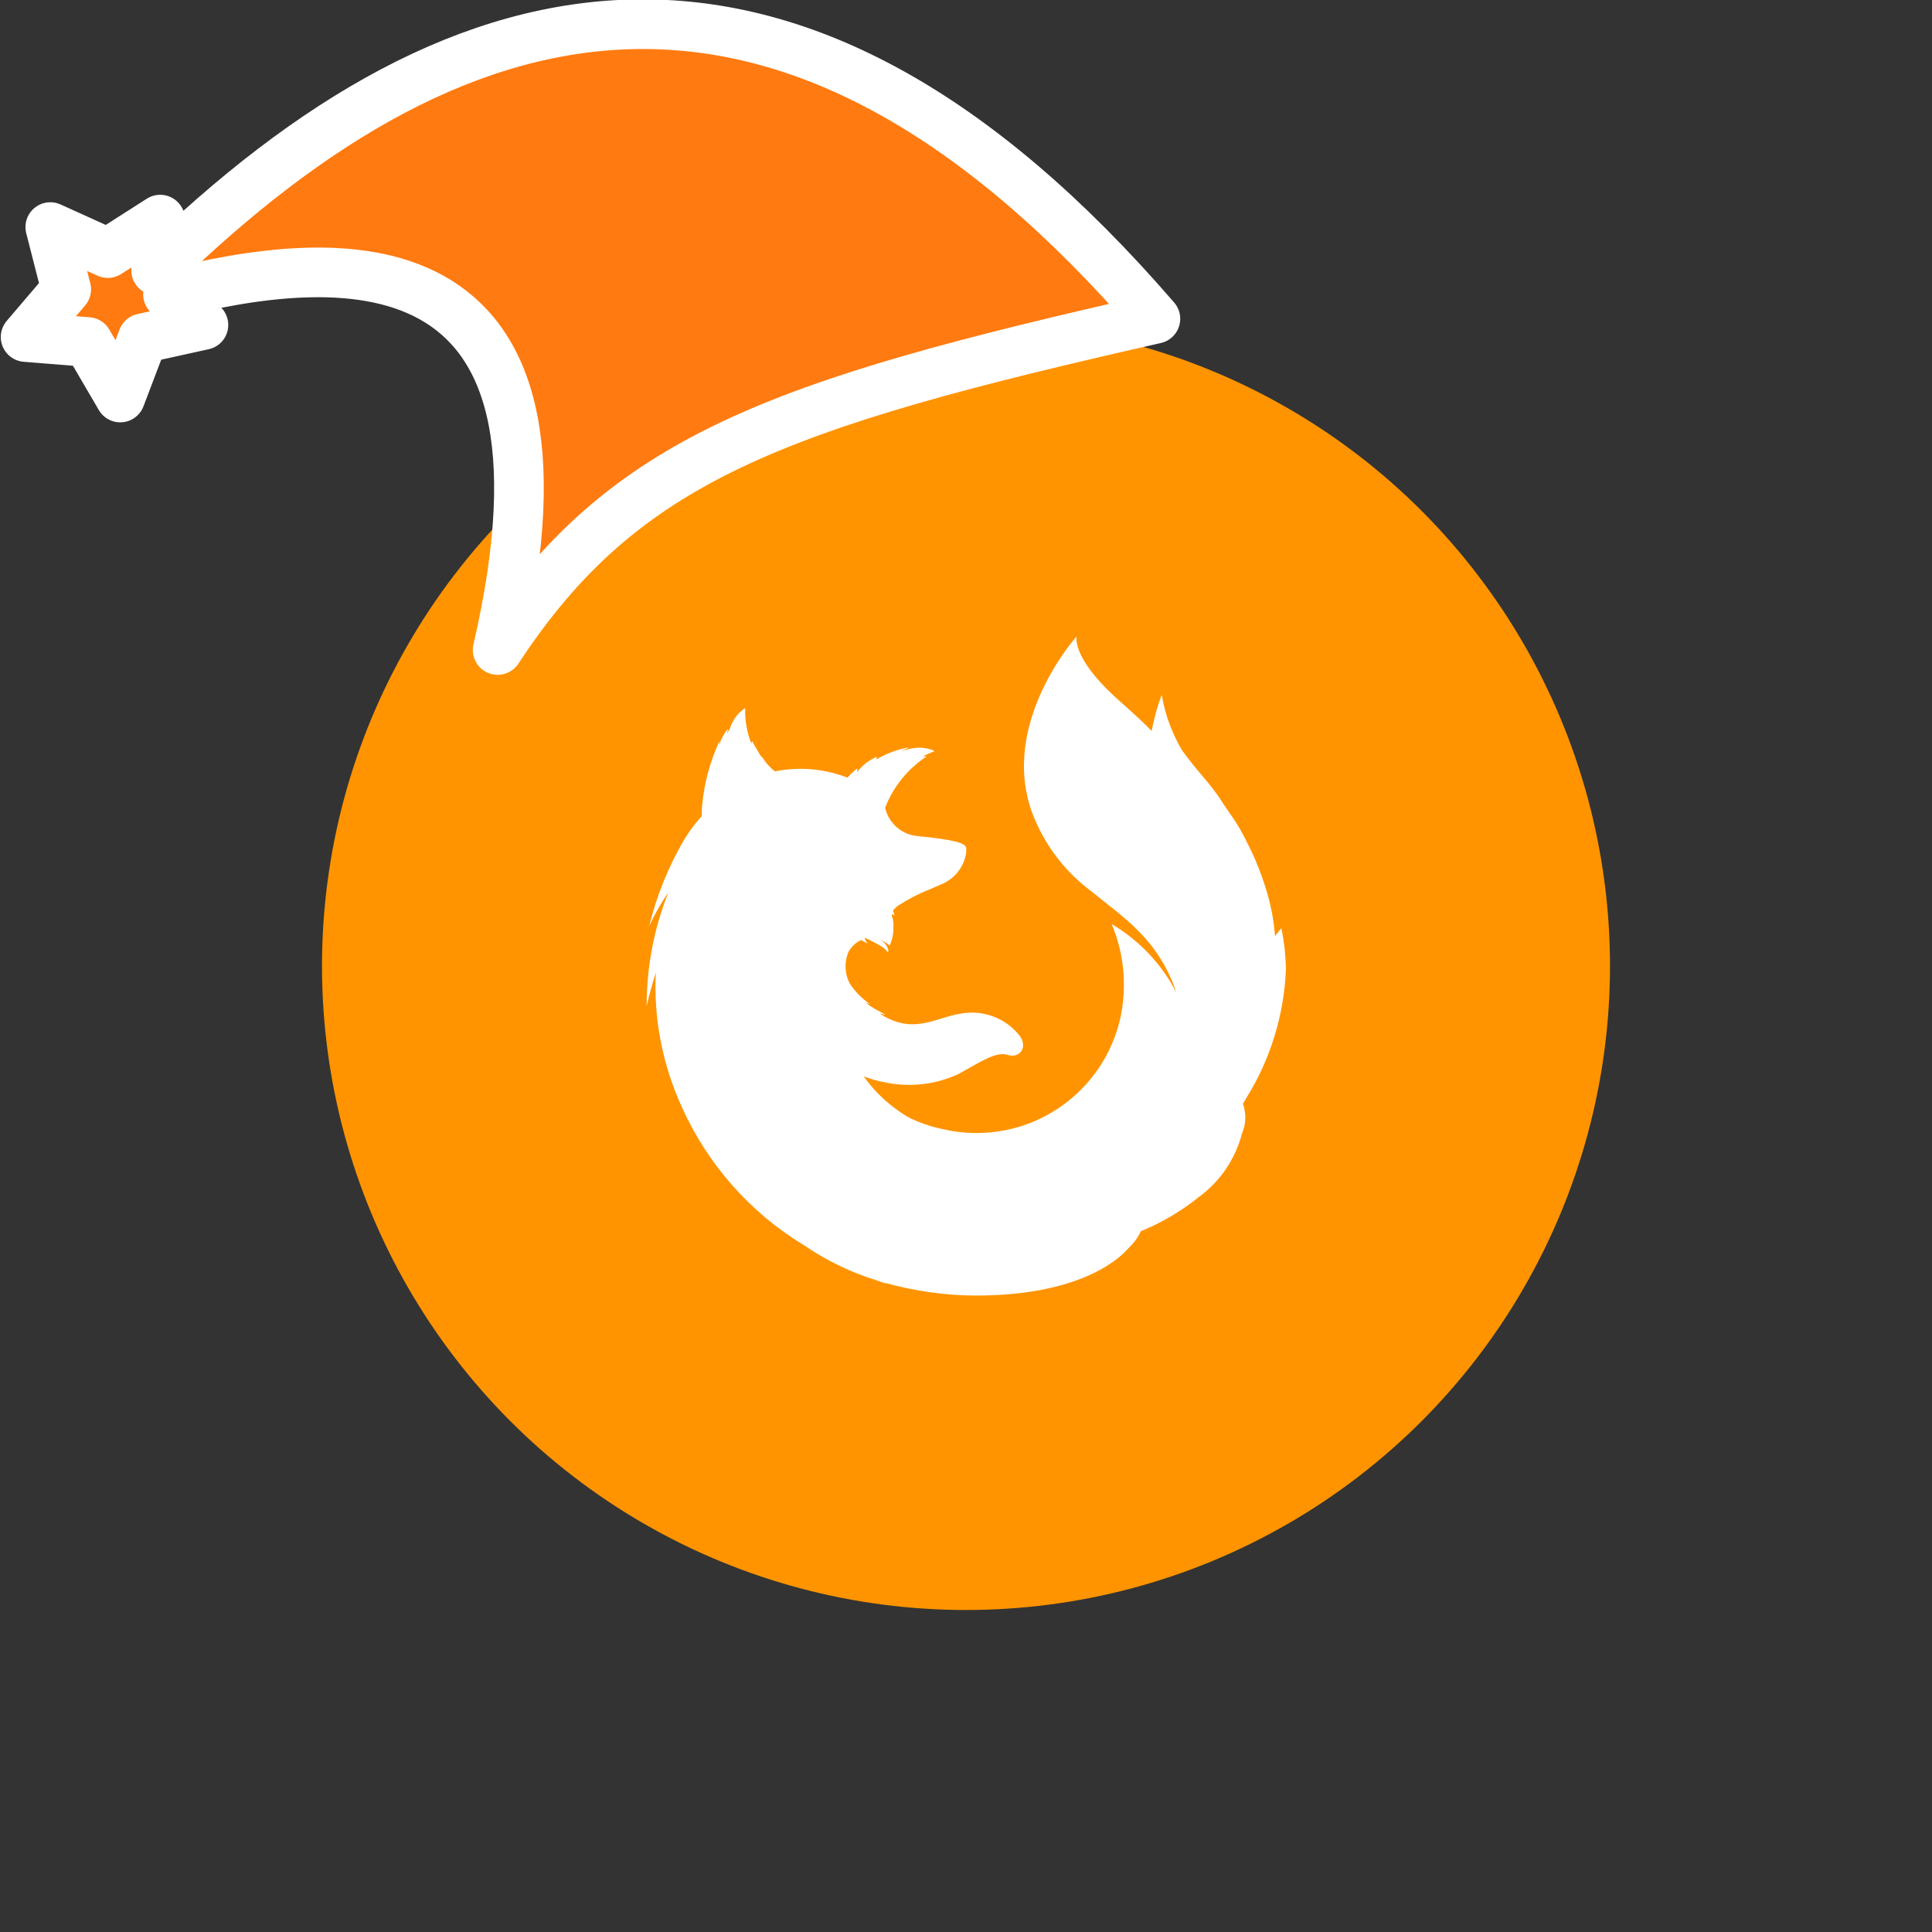 <svg xmlns="http://www.w3.org/2000/svg" viewBox="0 0 1536 1536">
   <rect x="0" y="0" width="1536" height="1536" fill="#333333" stroke="none"/>
   <g id="original" transform="translate(256,256)"><circle cx="512" cy="512" r="512" style="fill:#ff9400"/>
   <path d="M764.1 489.5c-.7-4.6-1.5-7.5-1.5-7.5s-1.8 2.2-4.9 6.2c-.9-11.3-2.9-22.5-6-33.4-4-13.7-9.1-27-15.5-39.5-4-8.4-8.6-16.6-14.1-24.1-2.9-4.4-5.3-7.7-5.7-8.4-9.5-15.5-20.1-24.7-32.7-42.4-8-13.5-13.5-28.5-16.1-44-3.5 9.3-6.2 19-8 28.7-12.6-12.8-23.9-22.1-30.5-28.3-33.1-30.9-29.2-46.8-29.2-46.8s-61.9 68.9-35.1 140.7c9.3 24.3 25.2 45.7 46.2 61.4 25.8 21.2 53.7 38 68.3 81.1-11.7-22.8-29.6-41.5-51.5-54.6 6.6 15.7 9.9 32.3 9.7 49.3 0 64.5-52.4 116.9-117.1 116.9-8.6 0-17.5-.9-25.8-2.9-10.2-2-19.9-5.3-28.9-9.9-13.7-8.2-25.6-19-34.9-32v-.2c1.1.4 1.8.7 2 .7 4.9 1.8 9.7 3.1 14.8 4 19.9 4.2 40.4 1.8 58.8-6.8 18.6-10.4 29.8-17.9 38.9-15s15.9-5.7 9.7-14.8c-11-14.4-29.2-21.2-46.8-18.1-18.6 2.7-35.6 15.7-59.6 3.1-1.8-.9-3.1-1.8-4.6-2.7-1.5-1.1 5.3 1.3 3.5.2-5.3-2.7-10.4-5.5-15.2-9.1-.2-.2 3.8 1.1 3.3.9-6.2-4.2-11.7-9.7-15.9-16.1-4.2-7.7-4.6-17.2-1.1-25.4 2.4-4.2 5.7-7.3 9.9-9.3 3.1 1.5 5.1 2.7 5.1 2.7s-1.5-2.7-2.2-4c.2-.2.4 0 .9-.2 2.7 1.1 8.6 4.2 11.9 6.2 2.2 1.1 4 2.9 5.5 4.9 0 0 1.1-.4.2-2.9-1.1-2.9-3.1-5.3-5.7-6.8h.4c2.4 1.3 4.6 2.7 6.8 4.4 2-4.9 3.1-9.7 2.9-14.8.2-2.9-.2-5.7-1.1-8.2-.9-1.8.4-2.4 2-.7-.2-1.3-.7-2.7-1.3-4 0 0 .9-1.3 1.3-1.5 1.1-1.1 2.2-2.2 3.5-2.9 7.7-4.9 15.7-9.1 24.1-12.4 6.8-2.9 12.4-5.3 13.5-6 1.8-1.1 3.3-2.2 4.9-3.5 5.7-4.9 9.5-11.5 10.8-18.8.2-1.1.2-2 .2-2.9v-1.8c-.9-3.8-7.3-6.4-40.6-9.7-11.7-1.8-21.2-10.6-23.9-22.3v.2c-.4 1.1-.9 2.4-1.3 3.8.4-1.3.9-2.4 1.3-3.8v-.2c6.4-16.6 17.9-30.9 32.7-40.6.9-.7-3.3.2-2.4-.4 2.7-1.3 5.5-2.7 8.6-3.8 1.5-.4-6.4-3.5-13.5-2.9-4.2.2-8.4 1.3-12.4 2.9 1.8-1.3 6.6-3.1 5.5-3.1-9.1 1.5-17.7 4.9-25.4 9.5 0-.9.2-1.5.4-2.2-6.2 2.7-11.7 6.8-15.7 12.2v-2.9c-2.9 2.2-5.3 4.6-7.7 7.3h-.2c-18.3-7.1-38.2-8.8-57.7-4.9l-.2-.2h.2c-4-3.1-7.5-7.1-10.2-11.5l-.2.2-.4-.4c-1.3-1.8-2.4-4-3.8-6.4-1.1-1.5-2-3.5-3.1-5.5 0 0 0-.2-.2-.2s-.7 2-.9 1.3c-3.3-8.8-5.1-18.3-4.6-27.6h-.2c-5.5 3.8-9.7 9.1-11.7 15.5-1.1 2.2-1.8 3.3-2.4 4.6v-.7l.7-3.3c-.2.2-.2.4-.4.7-1.5 1.8-2.9 3.8-4 6-1.1 2-2 4.2-2.7 6.4v-1.1c0-.9.2-2.2 0-1.8l-.2.7c-7.1 15.7-11.7 32.5-13.3 49.7-.4 3.1-.4 6-.4 8.8v.4c-5.1 5.5-9.5 11.5-13.5 17.9-12.8 21.6-22.3 45.1-28.3 69.6 4.2-9.3 9.3-18.3 15.2-26.7-11.5 28.9-17.2 59.4-17.2 90.4 2-9.1 4.4-17.9 7.3-26.7-1.8 36.5 5.3 72.9 20.5 106.3 20.5 45.9 54.6 84.6 97.9 110.7 17.5 11.9 36.7 21.2 56.8 27.4 2.7.9 5.5 2 8.2 2.9-.9-.4-1.5-.9-2.4-1.1C470 770.2 495 774 520 774c88.6 0 117.7-33.8 120.6-37.1 4.2-4 8-8.6 10.4-14.1 1.8-.7 3.3-1.3 5.1-2.2l1.1-.4c1.3-.7 2-.9 2-.9 13.5-6.4 26.1-14.1 37.6-23.4 17.2-12.4 29.4-30.5 34.7-51 3.3-7.5 3.3-15.7.7-23.4 1.3-2.2 2.4-4.2 2.7-4.6 19-30.5 29.8-65.4 31.4-101.4v-3.1c-.3-7.7-.9-15.4-2.2-22.9z" style="fill:#fff"/>
</g><g id="hat" transform="rotate(-19.665,2554.589,-1846.277)"><path id="🎅" style="fill:rgb(255, 122, 16);stroke:#ffffff;stroke-width:39.477;stroke-linecap:square;stroke-linejoin:round;stroke-miterlimit:5;stroke-dasharray:none;stroke-opacity:1" d="M 1.389 -777.641 C -126.418 -822.856 -272.881 -794.175 -427.741 -723.171 L -411.151 -760.082 L -459.325 -749.028 L -495.42 -783.898 L -500.164 -732.99 L -543.311 -708.18 L -498.069 -687.773 L -488.639 -637.572 L -455.935 -675.866 L -406.96 -669.648 L -425.318 -701.976 C -290.885 -689.168 -86.609 -639.134 -273.64 -347.587 C -128.154 -457.468 0.386 -456.792 307.394 -419.568 C 228.265 -624.227 123.306 -734.509 1.389 -777.641 z "/></g></svg>

